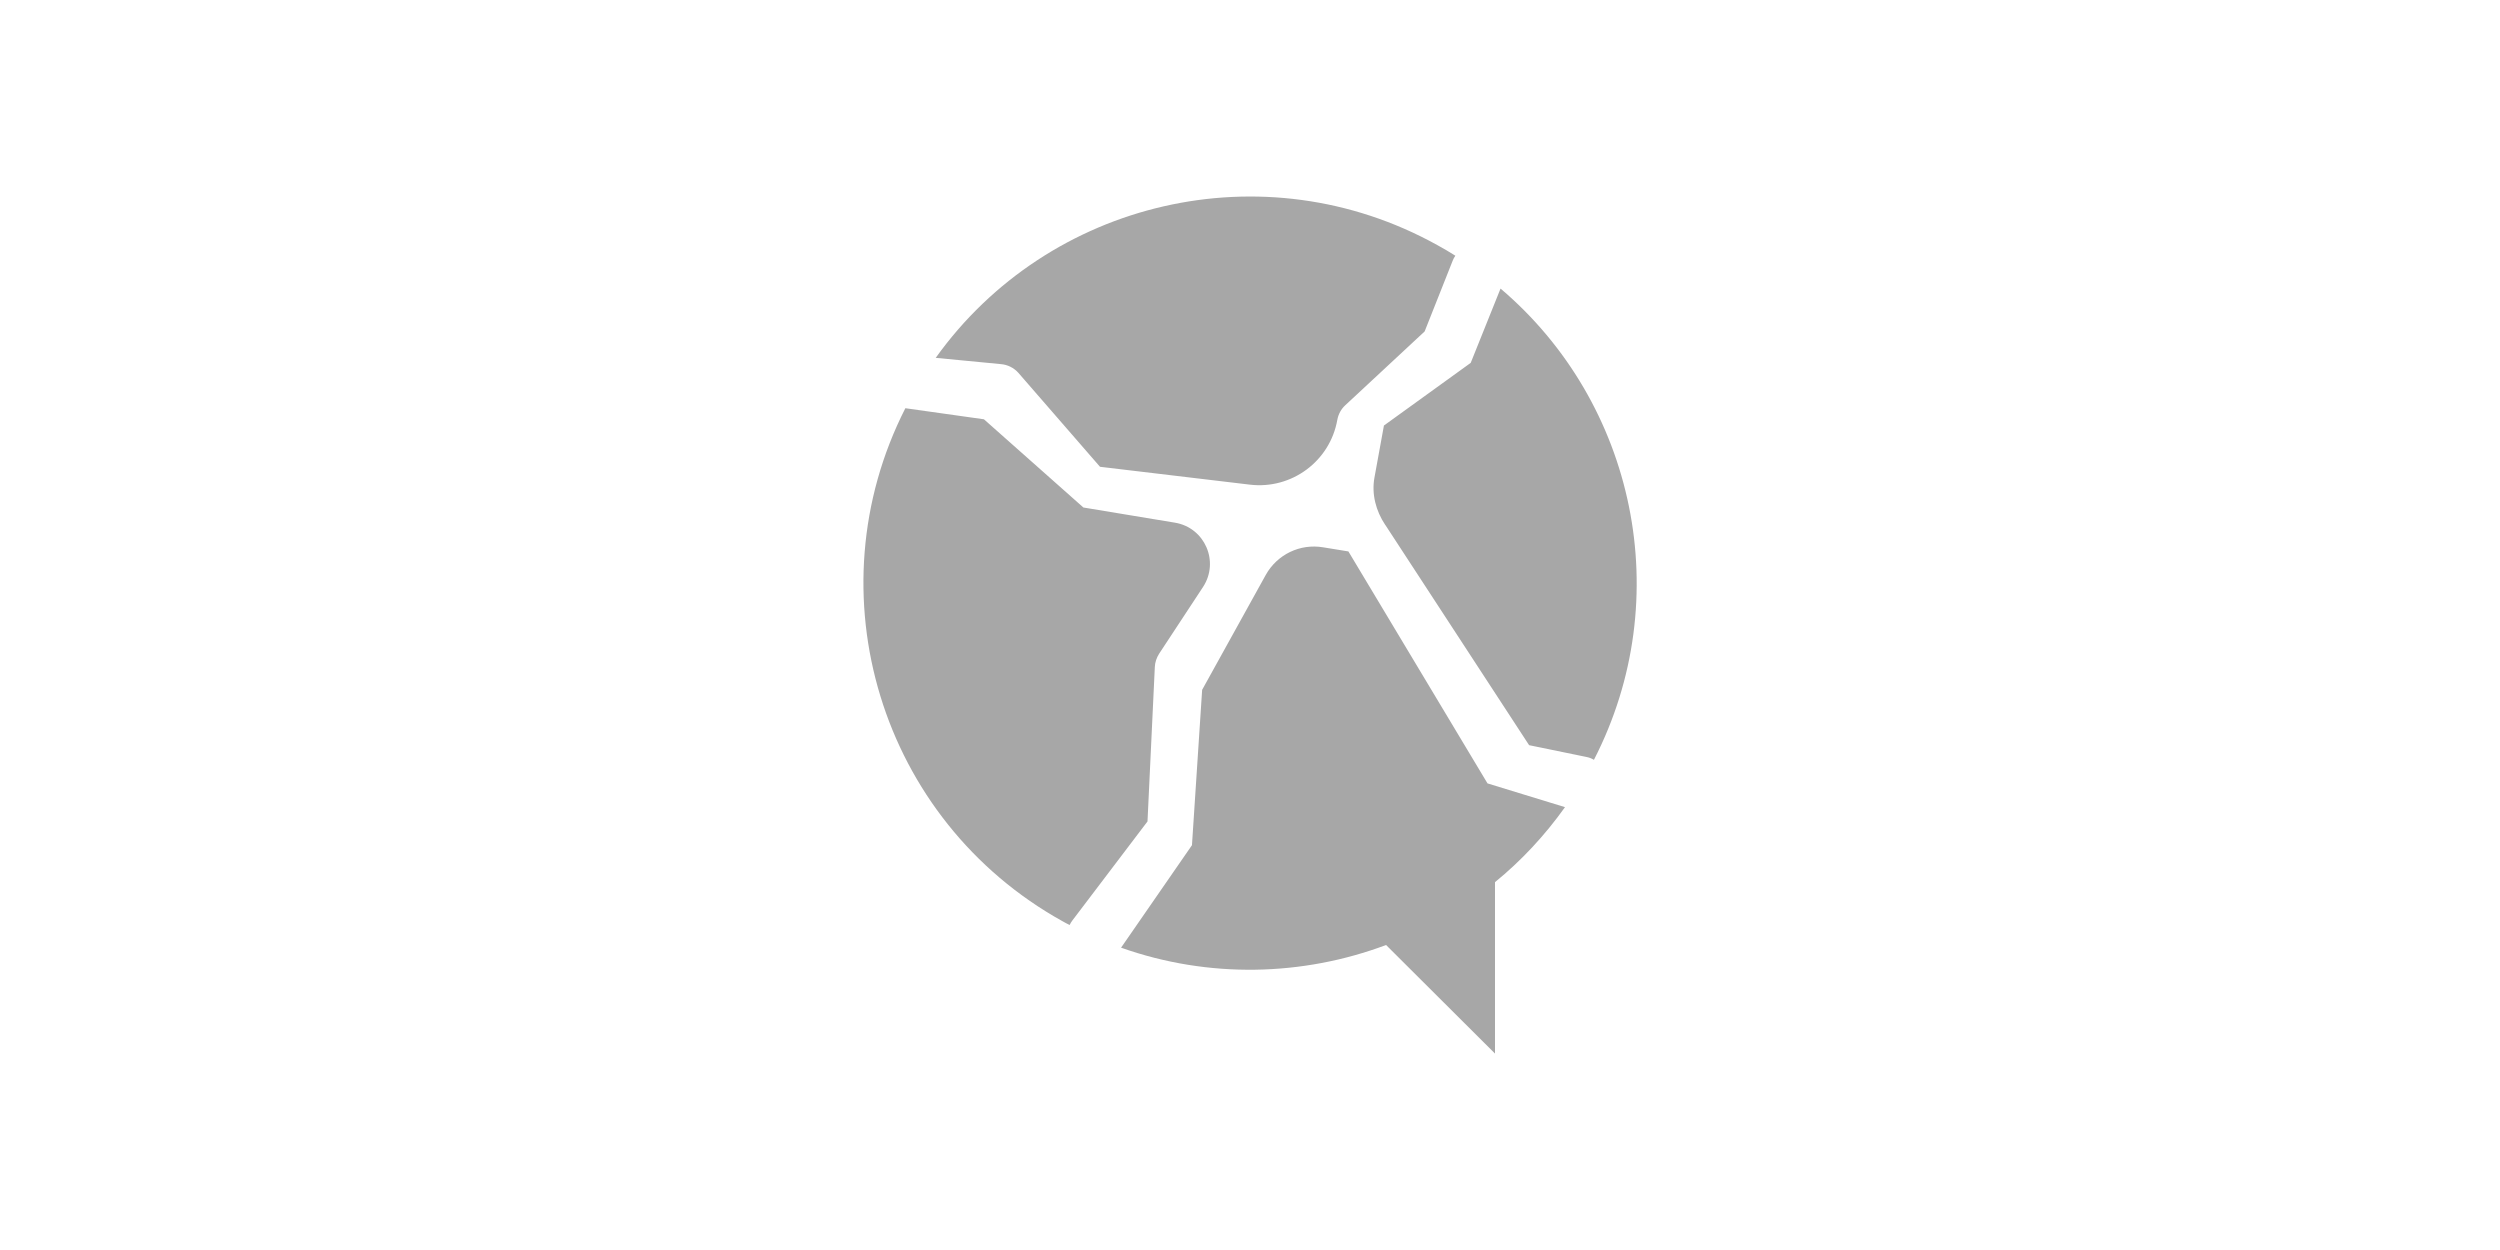 <svg version="1.1" xmlns="http://www.w3.org/2000/svg" xmlns:xlink="http://www.w3.org/1999/xlink" x="0px" y="0px" viewBox="0 0 1400 700" style="enable-background:new 0 0 1400 700;" xml:space="preserve">
	<path id="icon" style="fill:#A7A7A7;" d="M833,438.7l43.4,13.3c-11.4,16-24.6,30.1-39.2,42V590l-61-60.8
	c-46.7,17.5-99.3,18.9-148.4,1.5l39.7-57.4l5.7-87l35.6-64.3c6.4-11.5,19.2-17.7,32.2-15.5l14.1,2.3L833,438.7z M570.3,208.8
	l45.7,52.6l83.9,10c23.4,2.8,44.9-13.1,49-36.3v0c0.6-3.2,2.1-6,4.5-8.2l44.4-41.3l15.7-39.6c0.4-1,0.9-2,1.5-2.8
	c-3.3-2.1-6.7-4.1-10.2-6c-97.1-53.8-217.7-25-280.8,63.2l36.4,3.5C564.3,204.2,567.8,206,570.3,208.8z M646.7,373.5
	c0.1-2.6,1-5.2,2.4-7.4l24.6-37.4c9.3-14.2,1-33.2-15.7-36l-51.3-8.5L551,234.8l-44-6.2c-52.6,103.4-14.1,230.7,88.2,287.4
	c1.3,0.7,2.5,1.4,3.8,2c0.4-0.9,0.9-1.7,1.5-2.5l42.1-55.5L646.7,373.5z M840.3,161.6l-16.7,41.6L775,238.3l-5.3,29.1
	c-1.7,9.3,0.8,18.7,6,26.5c0,0,0,0.1,0.1,0.1l80.5,123.3l32.1,6.6c1.5,0.3,2.9,0.8,4.2,1.6C939.2,334.9,915.7,225.6,840.3,161.6z"/>
</svg>
